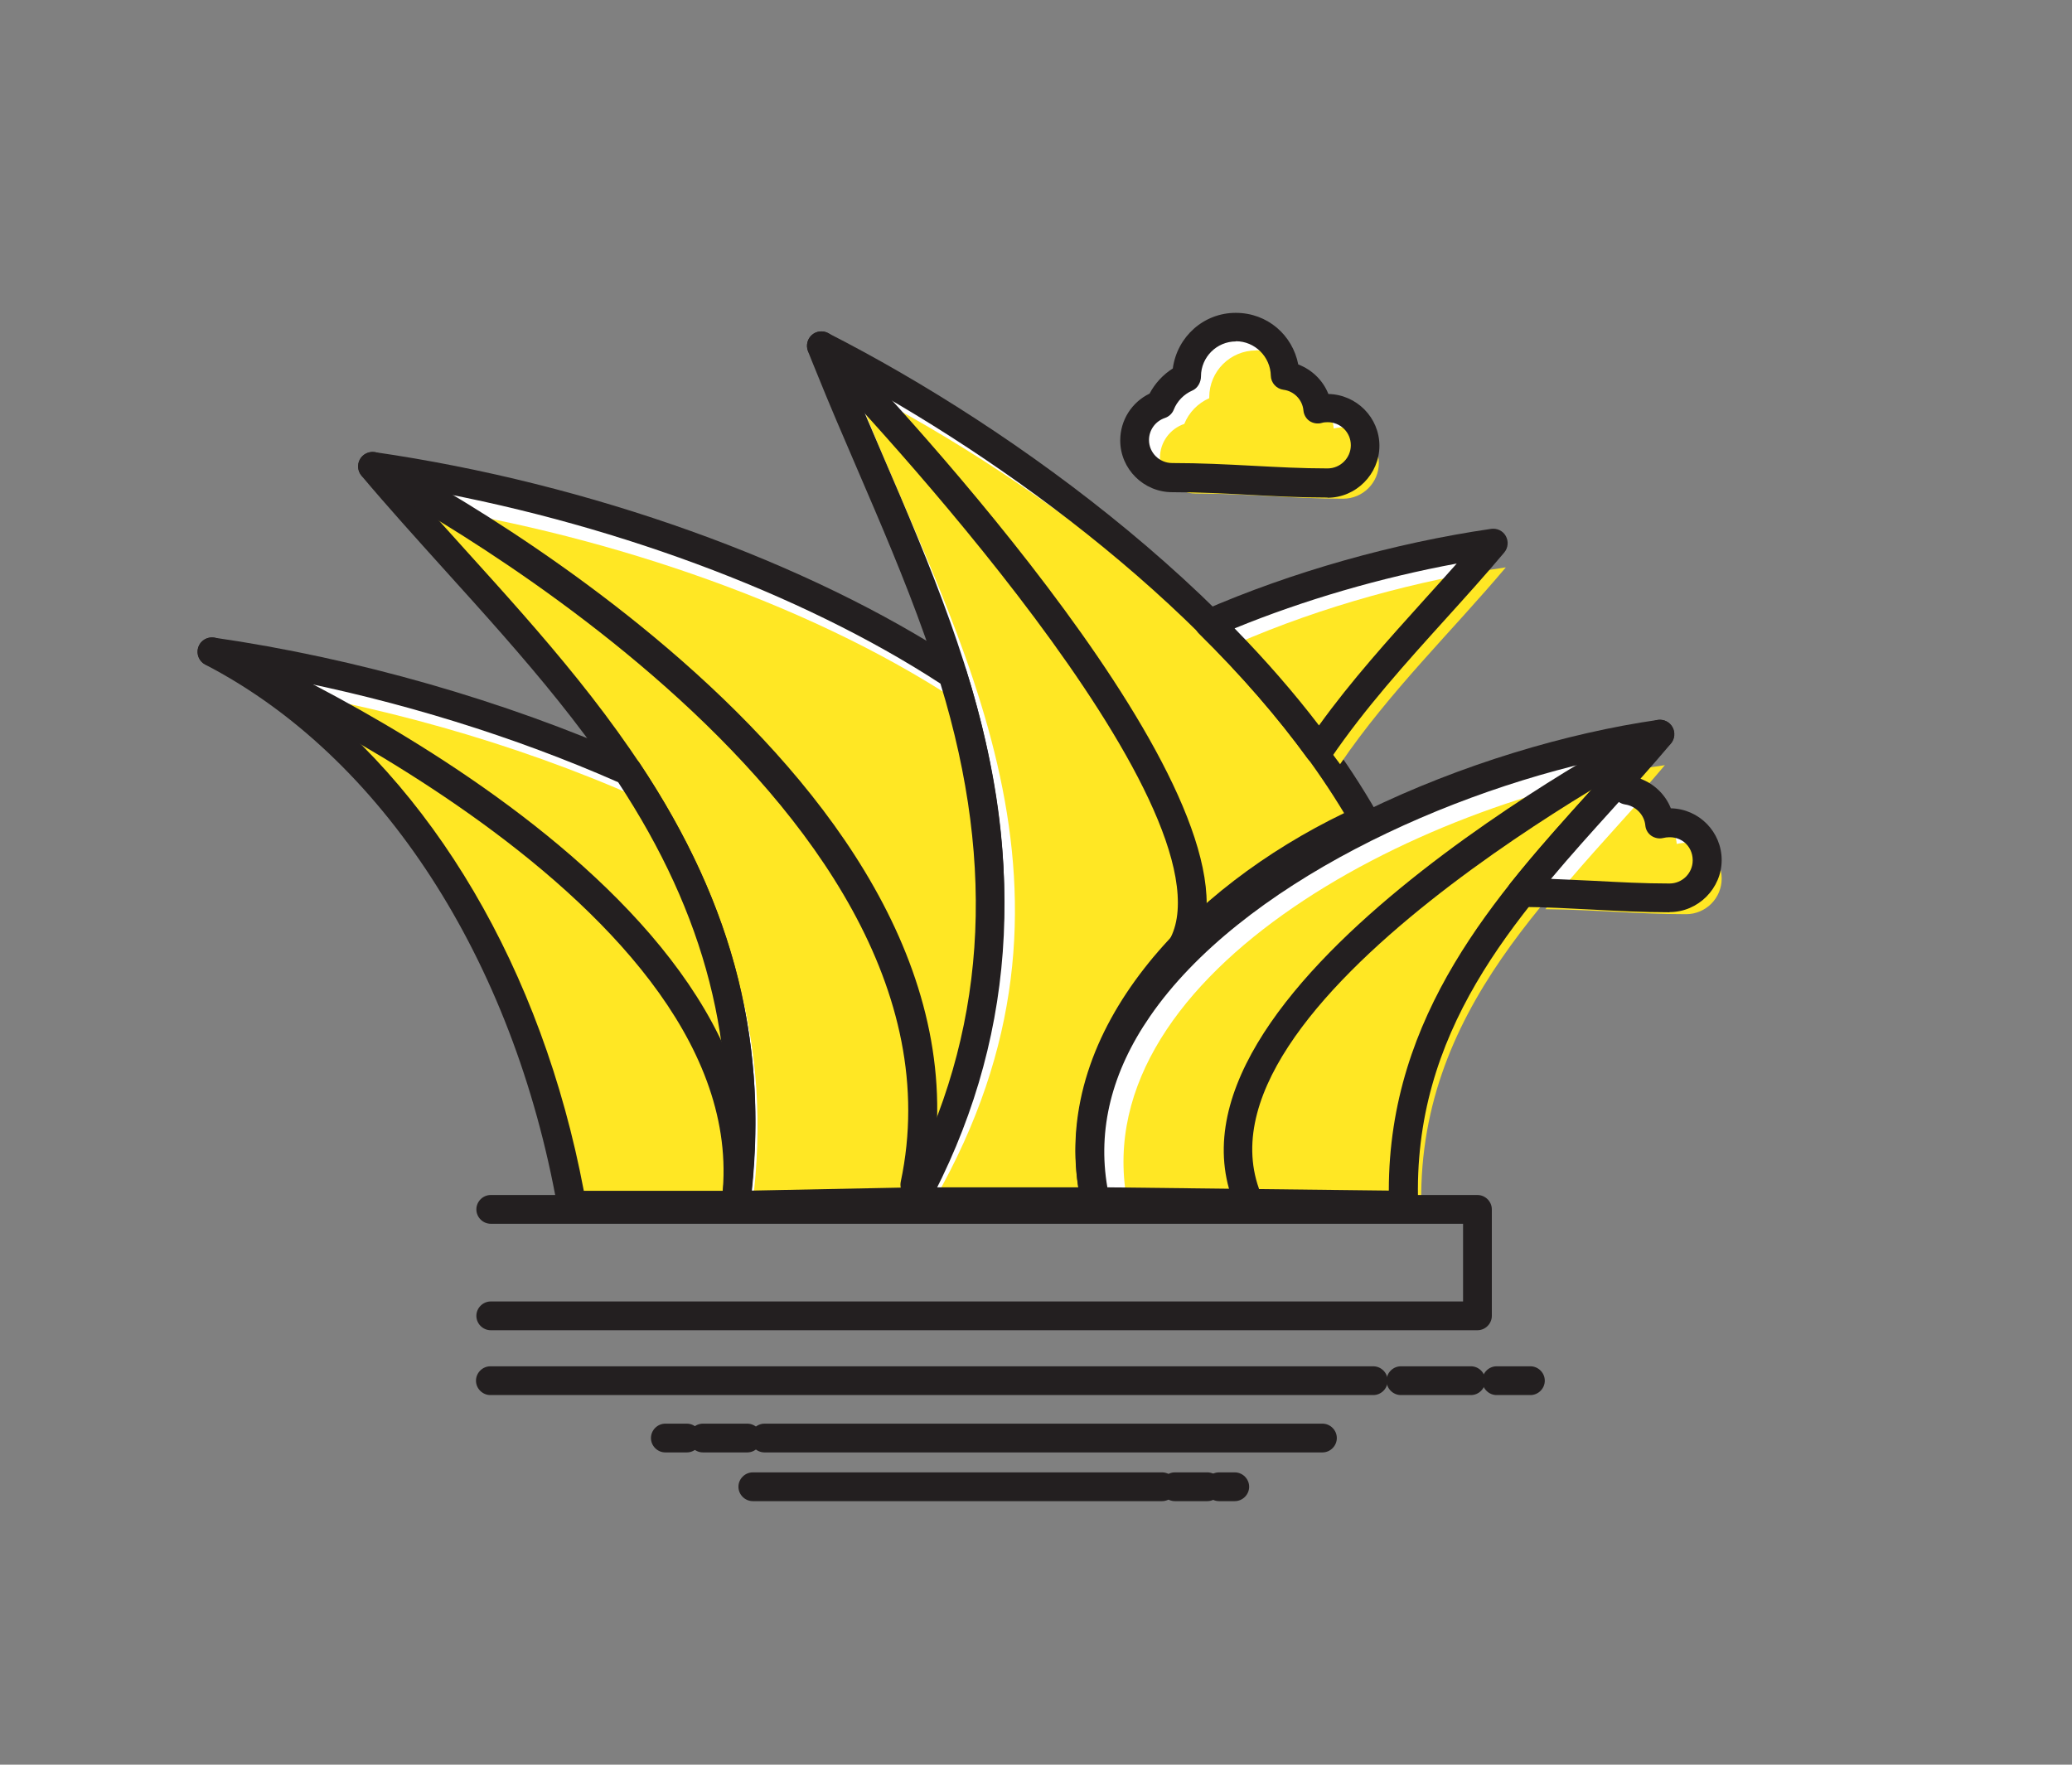 <?xml version="1.0" encoding="UTF-8"?>
<svg id="_11" data-name="11" xmlns="http://www.w3.org/2000/svg" viewBox="0 0 108 92">
  <rect x="0" y="0" width="108" height="92" fill="#808080" stroke="none"/>
  <defs>
    <style>
      .cls-1 {
        fill: #fff;
      }

      .cls-2 {
        fill: #ffe724;
      }

      .cls-3 {
        fill: #231f20;
      }
    </style>
  </defs>
  <g>
    <path class="cls-1" d="m42.82,18.02c10.71,5.46,22.6,14.73,28.3,24.7-8.84,4-15.85,11.82-14.02,19.93h-9.9c9.63-16.86,1.25-30.62-3.93-43.49-.16-.38-.31-.76-.45-1.13Z"/>
    <path class="cls-2" d="m44.54,20.15c10.17,5.19,21.47,14,26.89,23.46-8.4,3.8-15.06,11.23-13.32,18.93h-9.4c9.15-16.01,1.19-29.09-3.74-41.32-.15-.36-.29-.72-.43-1.08Z"/>
    <path class="cls-3" d="m57.12,63.4s-.01,0-.02,0h-9.9c-.27,0-.51-.14-.65-.37-.13-.23-.14-.52,0-.75,8.22-14.39,3.08-26.33-1.89-37.88-.72-1.67-1.43-3.32-2.09-4.96-.16-.38-.31-.77-.46-1.14-.11-.29-.03-.62.2-.83.23-.21.57-.25.84-.11,9.77,4.98,22.42,14.16,28.61,24.99.1.18.13.4.06.6-.07.2-.21.37-.4.45-7.77,3.52-15.32,10.93-13.63,18.92.05.1.07.21.07.32,0,.41-.33.75-.75.75Zm-8.65-1.5h7.73c-1.27-8.29,5.82-15.63,13.86-19.51-5.78-9.59-16.72-17.82-25.78-22.75.57,1.38,1.16,2.76,1.76,4.16,4.76,11.05,10.13,23.54,2.43,38.1Z"/>
  </g>
  <g>
    <path class="cls-1" d="m19.43,24.32c9.99,1.45,21.65,5.17,30.23,10.83,2.54,8.15,3.28,17.69-2.02,27.5l-9.29.18c2.35-18.12-10.17-28.11-18.92-38.51Z"/>
    <path class="cls-2" d="m21.24,26.29c9.49,1.37,20.57,4.91,28.72,10.29,2.41,7.74,3.12,16.81-1.92,26.12l-8.83.17c2.24-17.22-9.67-26.7-17.97-36.58Z"/>
    <path class="cls-3" d="m38.34,63.58c-.21,0-.42-.09-.56-.25-.15-.16-.21-.38-.19-.6,1.94-14.92-6.36-24.1-14.38-32.98-1.53-1.7-2.98-3.3-4.37-4.95-.2-.24-.23-.58-.08-.85.15-.27.45-.42.76-.38,11.2,1.62,22.61,5.71,30.54,10.95.14.1.25.24.3.4,3.23,10.34,2.55,19.53-2.08,28.08-.13.24-.37.39-.64.39l-9.29.18h-.01ZM21.32,25.38c.97,1.11,1.97,2.22,3.01,3.37,7.72,8.54,16.45,18.21,14.86,33.32l7.99-.16c4.2-8,4.8-16.6,1.84-26.27-7.27-4.74-17.47-8.51-27.7-10.25Z"/>
  </g>
  <g>
    <path class="cls-1" d="m11.06,33.98c6.95,1,14.7,3.11,21.67,6.21,4.11,6.18,6.83,13.33,5.62,22.64h-8.54c-2.19-12.34-8.81-23.69-18.75-28.85Z"/>
    <path class="cls-2" d="m12.75,35.71c6.6.95,13.97,2.96,20.58,5.9,3.91,5.87,6.49,12.66,5.34,21.51h-8.11c-2.08-11.72-8.37-22.51-17.81-27.41Z"/>
    <path class="cls-3" d="m38.34,63.58h-8.54c-.36,0-.67-.26-.74-.62-2.3-12.96-9.16-23.54-18.36-28.31-.33-.17-.48-.55-.37-.9.11-.35.46-.56.82-.51,7.42,1.07,15.19,3.3,21.86,6.26.13.06.24.15.32.27,5,7.5,6.82,14.86,5.74,23.16-.05.37-.37.65-.74.65Zm-7.91-1.5h7.25c.84-7.59-.9-14.37-5.46-21.3-5.37-2.37-11.44-4.25-17.46-5.41,7.77,5.51,13.49,15.18,15.67,26.71Z"/>
  </g>
  <g>
    <path class="cls-1" d="m77.85,28.31c-4.75.69-10.04,2.12-14.81,4.2,2.14,2.11,4.07,4.32,5.73,6.6,2.69-3.96,6.18-7.34,9.08-10.79Z"/>
    <path class="cls-2" d="m78.48,29.58c-4.51.66-9.54,2.01-14.07,3.99,2.03,2.01,3.87,4.1,5.44,6.27,2.56-3.77,5.87-6.97,8.63-10.25Z"/>
    <path class="cls-3" d="m68.76,39.85c-.24,0-.46-.11-.61-.31-1.57-2.16-3.47-4.35-5.65-6.5-.18-.17-.26-.43-.21-.67.05-.24.21-.45.44-.55,4.59-2,9.92-3.51,15-4.25.3-.04.61.1.76.38.15.27.12.61-.08.85-.97,1.16-2.03,2.33-3.05,3.46-2.07,2.29-4.22,4.67-5.99,7.27-.14.2-.36.32-.61.33h-.01Zm-4.41-7.09c1.64,1.68,3.11,3.37,4.4,5.06,1.69-2.35,3.63-4.49,5.51-6.58.57-.63,1.13-1.25,1.67-1.86-3.95.73-7.97,1.9-11.58,3.38Z"/>
  </g>
  <g>
    <path class="cls-1" d="m86.51,38.27c-13.8,1.99-32.27,11.74-29.41,24.38l16.05.18c-.39-11.22,7.65-17.76,13.36-24.56Z"/>
    <path class="cls-2" d="m86.78,39.89c-13.11,1.89-30.65,11.16-27.94,23.16l15.25.17c-.37-10.66,7.26-16.87,12.69-23.33Z"/>
    <path class="cls-3" d="m73.15,63.58h0l-16.05-.18c-.35,0-.65-.25-.72-.59-.82-3.64-.04-7.23,2.33-10.67,5.57-8.09,18.27-13.25,27.71-14.61.31-.04.61.11.76.38.15.27.12.61-.08.85-.97,1.15-2.02,2.32-3.04,3.45-5.14,5.69-10.46,11.57-10.14,20.6,0,.21-.07.4-.21.55-.14.14-.33.23-.54.23Zm-15.43-1.68l14.67.17c0-9.2,5.59-15.4,10.54-20.88.57-.62,1.11-1.23,1.65-1.83-9.07,1.77-19.92,6.77-24.64,13.63-2,2.9-2.74,5.9-2.22,8.91Z"/>
  </g>
  <path class="cls-3" d="m47.69,62.52c-.05,0-.1,0-.16-.02-.41-.09-.66-.48-.58-.89,4.25-20.03-27.55-36.47-27.87-36.63-.37-.19-.52-.64-.33-1.01.19-.37.64-.51,1.01-.33,1.36.69,33.14,17.12,28.66,38.28-.07.35-.39.59-.73.59Z"/>
  <path class="cls-3" d="m38.34,63.58s-.07,0-.1,0c-.41-.06-.7-.43-.64-.85,2.15-15.63-26.55-27.93-26.84-28.06-.38-.16-.56-.6-.4-.98.16-.38.6-.56.98-.4,1.23.52,30.04,12.88,27.74,29.64-.05.38-.37.65-.74.65Z"/>
  <path class="cls-3" d="m60.64,51.22c-.23,0-.45-.1-.6-.29-.25-.33-.19-.8.14-1.05.73-.56,1.12-1.34,1.2-2.4.63-8.57-18.91-28.73-19.1-28.93-.29-.3-.28-.77.01-1.06.3-.29.77-.28,1.06.01.83.85,20.2,20.85,19.53,30.09-.11,1.49-.71,2.66-1.79,3.48-.14.1-.3.15-.45.15Z"/>
  <path class="cls-3" d="m65.13,63.49c-.29,0-.56-.17-.68-.44-5.08-11.32,20.63-24.87,21.72-25.44.37-.19.82-.05,1.01.32.19.37.05.82-.32,1.01-.26.13-25.56,13.45-21.05,23.5.17.38,0,.82-.38.99-.1.04-.2.07-.31.07Z"/>
  <path class="cls-3" d="m77.01,69.35H25.58c-.41,0-.75-.34-.75-.75s.34-.75.75-.75h50.68v-4.05H25.58c-.41,0-.75-.34-.75-.75s.34-.75.75-.75h51.43c.41,0,.75.34.75.75v5.55c0,.41-.34.75-.75.75Z"/>
  <path class="cls-3" d="m71.58,72.73H25.56c-.41,0-.75-.34-.75-.75s.34-.75.75-.75h46.02c.41,0,.75.34.75.75s-.34.75-.75.75Z"/>
  <path class="cls-3" d="m76.67,72.73h-3.65c-.41,0-.75-.34-.75-.75s.34-.75.75-.75h3.65c.41,0,.75.34.75.75s-.34.75-.75.75Z"/>
  <path class="cls-3" d="m79.77,72.73h-1.76c-.41,0-.75-.34-.75-.75s.34-.75.75-.75h1.76c.41,0,.75.34.75.75s-.34.75-.75.75Z"/>
  <path class="cls-3" d="m68.93,75.72h-29.08c-.41,0-.75-.34-.75-.75s.34-.75.75-.75h29.08c.41,0,.75.34.75.75s-.34.75-.75.75Z"/>
  <path class="cls-3" d="m38.95,75.72h-2.31c-.41,0-.75-.34-.75-.75s.34-.75.75-.75h2.31c.41,0,.75.34.75.75s-.34.75-.75.75Z"/>
  <path class="cls-3" d="m35.8,75.72h-1.12c-.41,0-.75-.34-.75-.75s.34-.75.75-.75h1.12c.41,0,.75.34.75.75s-.34.75-.75.75Z"/>
  <path class="cls-3" d="m60.57,78.26h-21.33c-.41,0-.75-.34-.75-.75s.34-.75.75-.75h21.33c.41,0,.75.34.75.75s-.34.75-.75.75Z"/>
  <path class="cls-3" d="m62.93,78.26h-1.69c-.41,0-.75-.34-.75-.75s.34-.75.75-.75h1.69c.41,0,.75.34.75.75s-.34.75-.75.75Z"/>
  <path class="cls-3" d="m64.36,78.26h-.82c-.41,0-.75-.34-.75-.75s.34-.75.75-.75h.82c.41,0,.75.34.75.75s-.34.75-.75.75Z"/>
  <g>
    <path class="cls-1" d="m64.41,17.05c1.41,0,2.55,1.13,2.57,2.53.9.11,1.61.84,1.69,1.76.16-.05.34-.07.52-.07,1.07,0,1.96.87,1.96,1.95s-.88,1.96-1.96,1.96c-2.77,0-5.24-.28-8.1-.28-1.08,0-1.96-.88-1.96-1.95,0-.87.56-1.6,1.34-1.86.25-.63.74-1.14,1.37-1.42v-.05c0-1.42,1.15-2.57,2.57-2.57Z"/>
    <path class="cls-2" d="m65.46,18.26c1.34,0,2.42,1.07,2.45,2.41.85.11,1.53.8,1.61,1.67.16-.04.32-.06.49-.06,1.02,0,1.86.83,1.86,1.86s-.84,1.86-1.86,1.86c-2.63,0-4.97-.27-7.69-.27-1.03,0-1.86-.83-1.86-1.86,0-.82.53-1.52,1.27-1.77.24-.6.71-1.08,1.3-1.34v-.05c0-1.35,1.09-2.44,2.44-2.44Z"/>
    <path class="cls-3" d="m69.2,25.94c-1.39,0-2.73-.07-4.02-.14-1.3-.07-2.65-.14-4.08-.14-1.49,0-2.71-1.21-2.71-2.7,0-1.05.6-1.99,1.53-2.44.28-.53.7-.99,1.21-1.31.23-1.67,1.62-2.9,3.28-2.9s2.96,1.16,3.26,2.69c.71.27,1.29.83,1.57,1.54,1.47.03,2.66,1.23,2.66,2.7s-1.21,2.71-2.71,2.71Zm-4.78-8.14c-1,0-1.82.82-1.82,1.82,0,.3-.17.62-.45.74-.44.19-.8.56-.97,1-.08.2-.25.36-.46.43-.5.17-.83.63-.83,1.15,0,.66.54,1.2,1.21,1.2,1.46,0,2.83.07,4.16.14,1.33.07,2.59.14,3.94.14.66,0,1.21-.54,1.21-1.21s-.54-1.2-1.21-1.2c-.11,0-.22.01-.31.04-.21.06-.45.02-.63-.1s-.3-.33-.32-.55c-.05-.56-.49-1.01-1.04-1.08-.37-.05-.65-.36-.66-.73-.02-.99-.83-1.8-1.82-1.8Z"/>
  </g>
  <g>
    <path class="cls-1" d="m84.67,40.39c.09.26.14.53.15.81.9.12,1.61.85,1.7,1.76.16-.04.33-.06.51-.06,1.09,0,1.96.88,1.96,1.95s-.87,1.96-1.96,1.96c-2.64,0-5.01-.25-7.72-.28,1.71-2.15,3.59-4.16,5.37-6.14Z"/>
    <path class="cls-2" d="m85.65,41.56c.09.25.14.51.14.77.86.12,1.53.81,1.61,1.67.16-.04.31-.06.48-.06,1.03,0,1.86.83,1.86,1.86s-.83,1.86-1.86,1.86c-2.51,0-4.76-.24-7.33-.26,1.63-2.04,3.41-3.95,5.1-5.84Z"/>
    <path class="cls-3" d="m87.02,47.56c-1.4,0-2.74-.07-4.03-.14-1.19-.06-2.41-.13-3.69-.14-.29,0-.55-.17-.67-.43-.12-.26-.09-.57.09-.79,1.35-1.69,2.8-3.3,4.21-4.86l1.19-1.32c.18-.2.44-.28.7-.24.26.05.47.24.56.49.05.15.1.31.13.47.72.27,1.3.83,1.58,1.54,1.47.03,2.65,1.23,2.65,2.7s-1.22,2.71-2.71,2.71Zm-6.16-1.74c.76.03,1.49.07,2.21.1,1.34.07,2.6.14,3.95.14.67,0,1.21-.54,1.21-1.21,0-.77-.67-1.37-1.55-1.16-.21.05-.43,0-.61-.12-.18-.13-.29-.32-.31-.54-.05-.55-.5-1.01-1.05-1.09-.12-.02-.23-.06-.33-.13l-.35.39c-1.06,1.17-2.14,2.37-3.18,3.61Z"/>
  </g>
</svg>